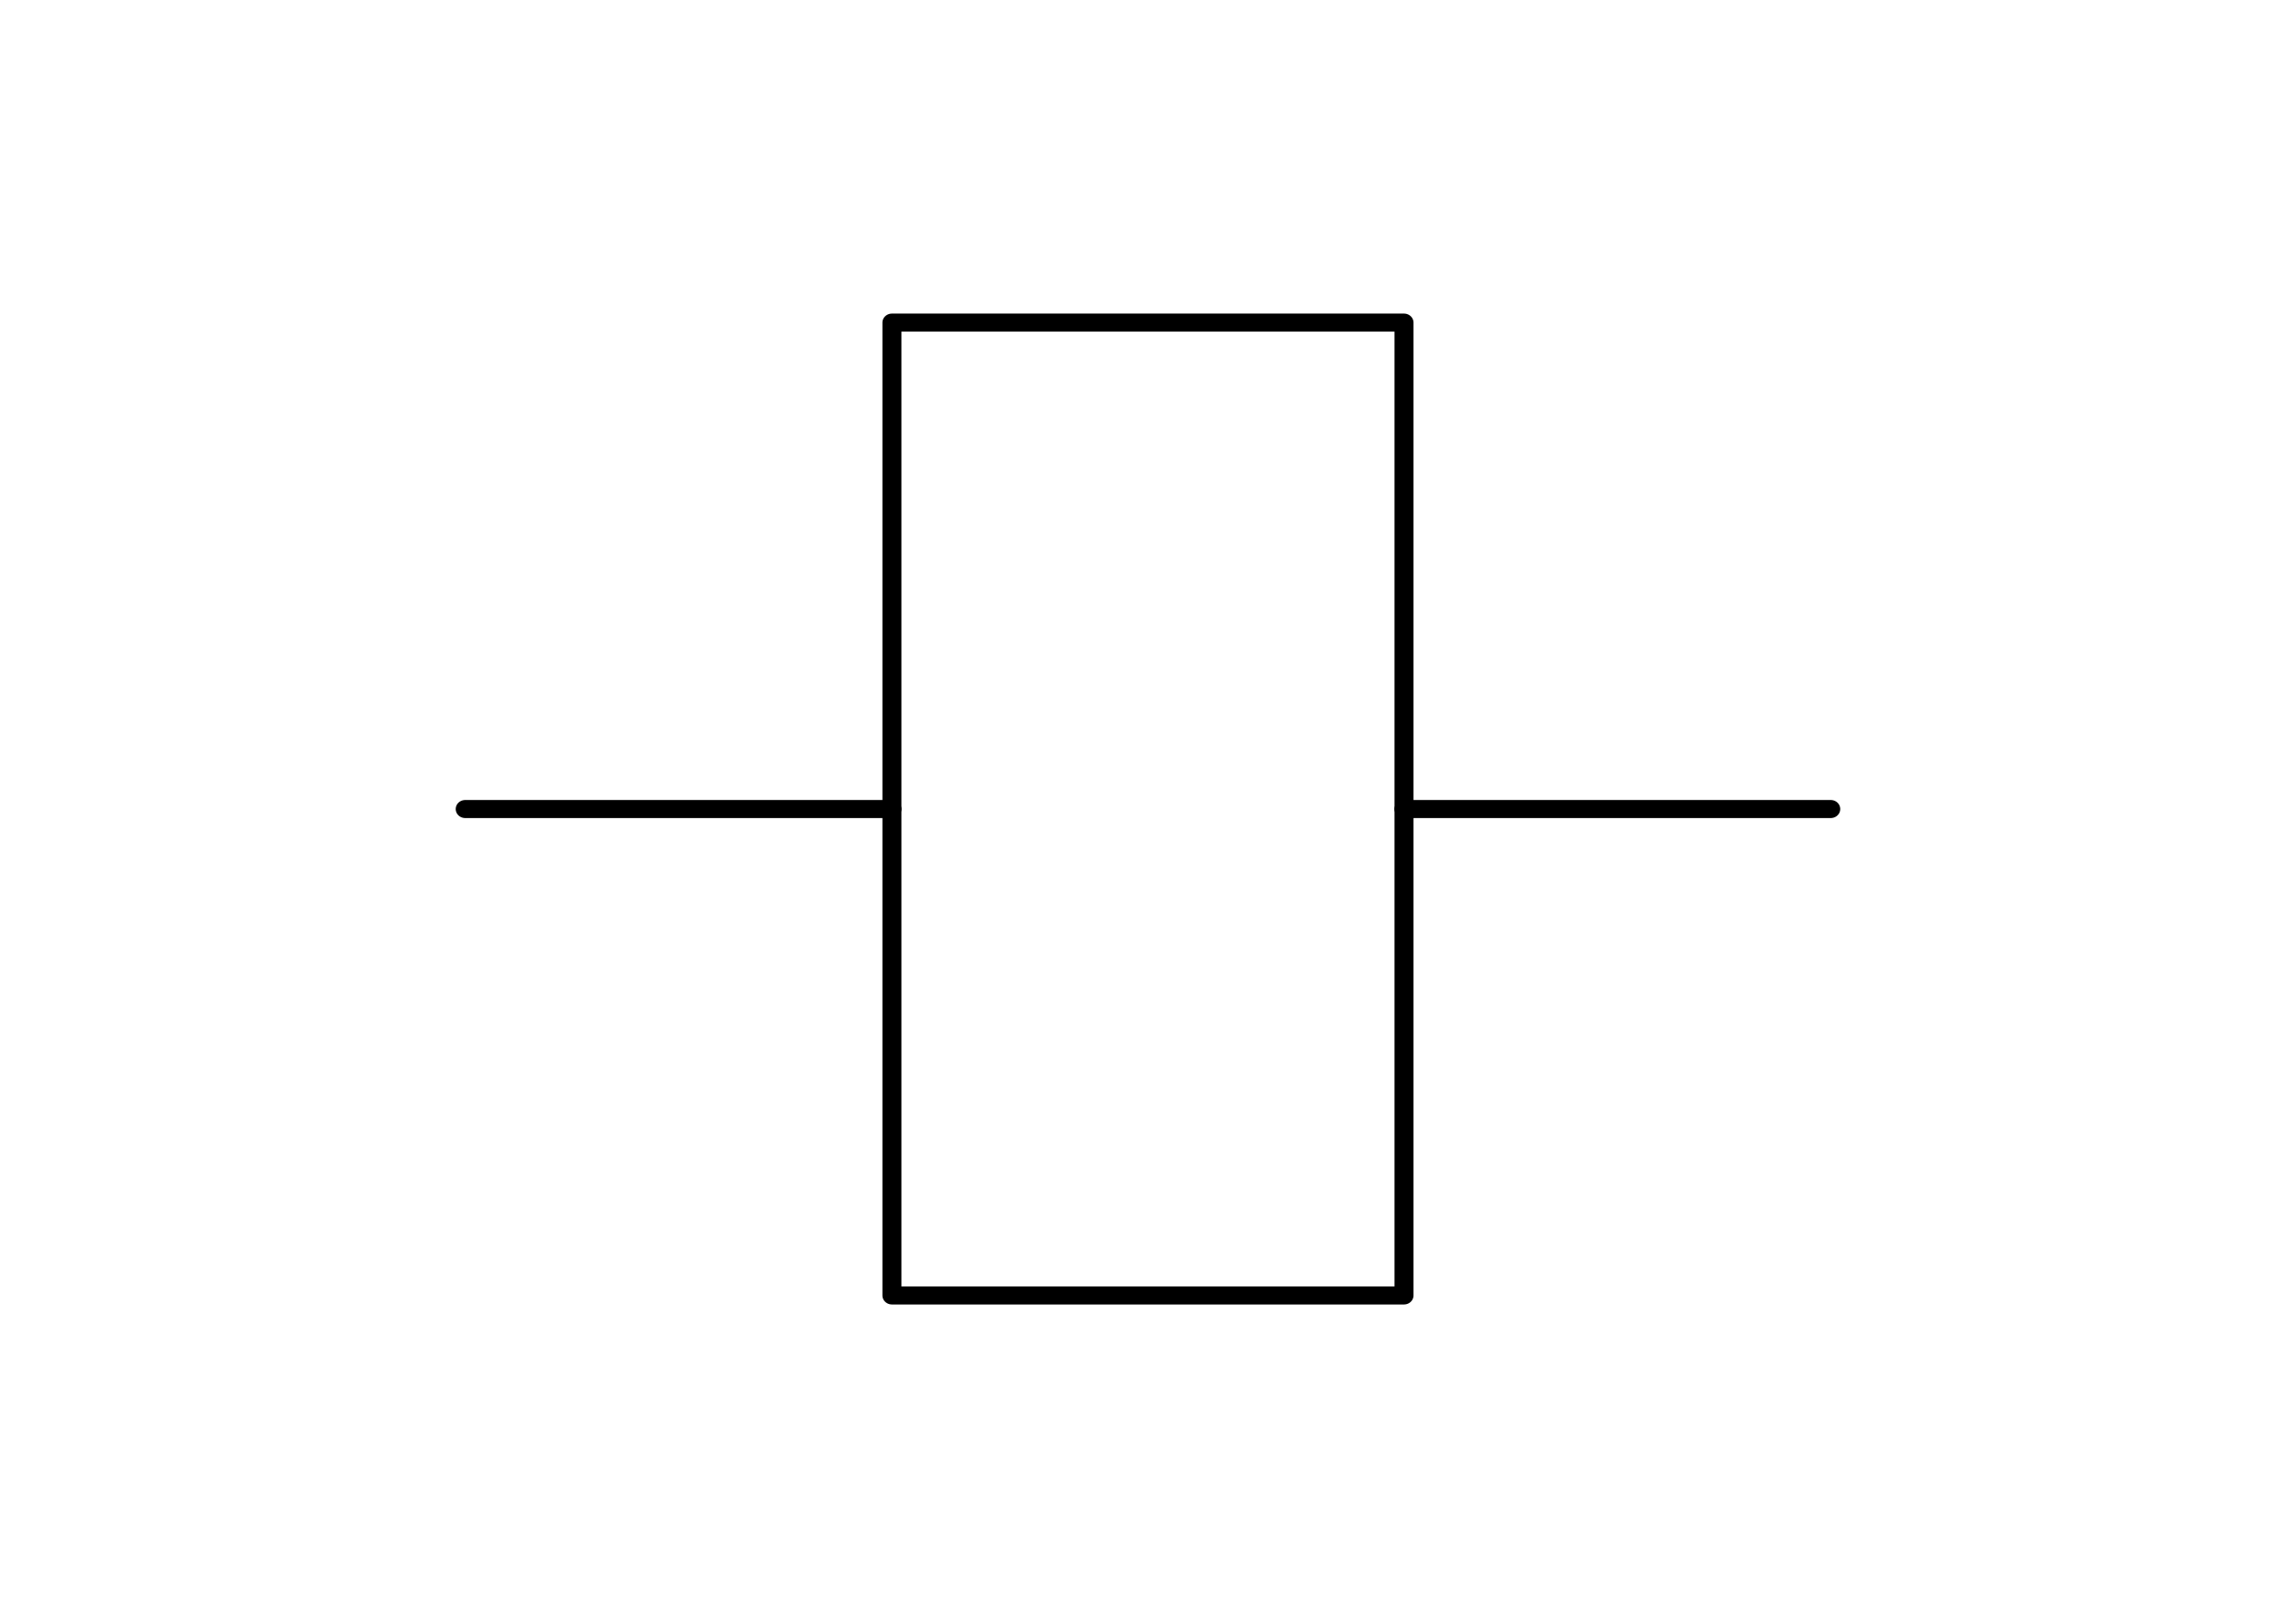 <svg xmlns="http://www.w3.org/2000/svg" width="372.047" height="262.205"><title>Schaltzeichen Relais</title><g transform="matrix(0 3.708 -3.903 0 310.484 39.144)" stroke="#000" stroke-width=".789" fill="none"><path d="M24.803 21.26V3.543" stroke-linecap="round"/><rect width="42.52" height="21.26" x="3.543" y="21.26" ry="0" stroke-linejoin="round"/><path d="M24.803 60.236V42.52" stroke-linecap="round"/></g></svg>